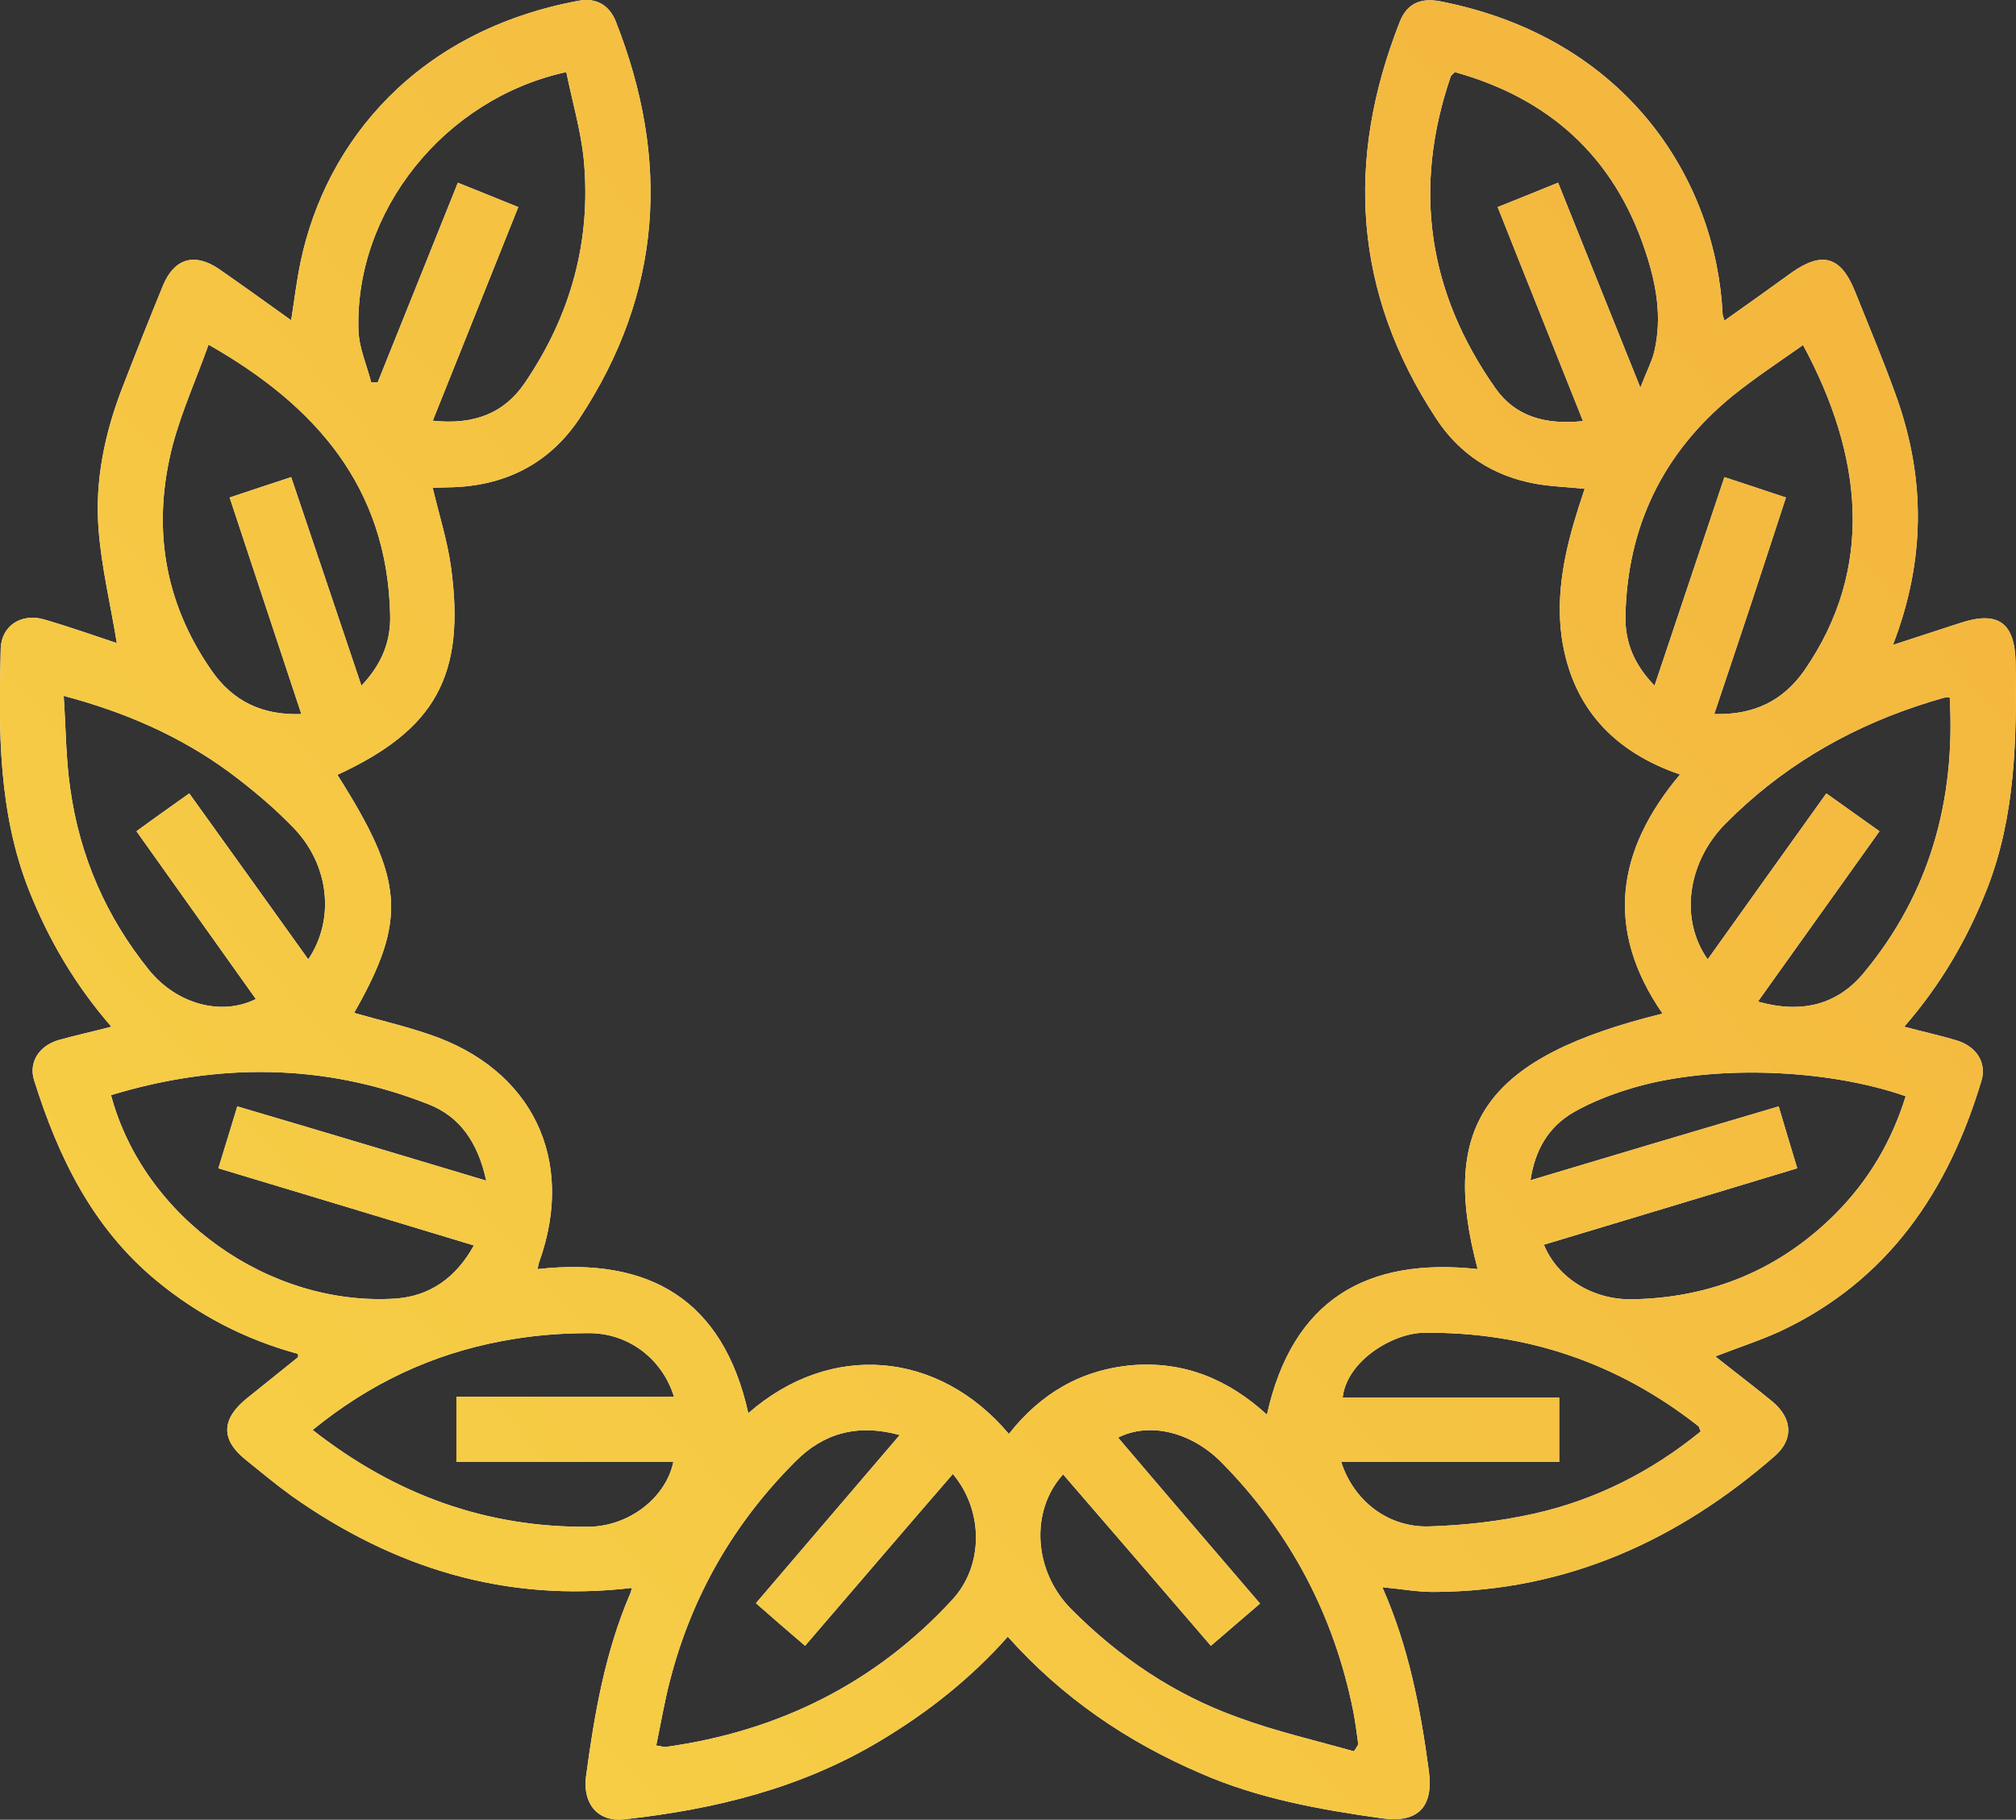 <svg width="55.391" height="50" viewBox="0 0 55.391 50" fill="none" xmlns="http://www.w3.org/2000/svg" xmlns:xlink="http://www.w3.org/1999/xlink">
	<rect x="0" y="0" width="55.391" height="50" fill="#333333" stroke="none"/>
	<desc>
			Created with Pixso.
	</desc>
	<defs>
		<linearGradient x1="47.378" y1="9.392" x2="4.78" y2="46.958" id="paint_linear_1_667_0" gradientUnits="userSpaceOnUse">
			<stop stop-color="#F4B83F"/>
			<stop offset="1" stop-color="#F7D046"/>
		</linearGradient>
	</defs>
	<path id="Vector" d="M14.78 34.87C17.84 34.53 19.87 35.71 20.56 38.83C22.82 36.85 25.79 37.11 27.72 39.4C28.59 38.29 29.71 37.63 31.12 37.51C32.53 37.4 33.74 37.89 34.81 38.87C35.51 35.71 37.55 34.54 40.6 34.87C39.53 30.87 40.85 29.04 45.68 27.85C44.09 25.55 44.4 23.37 46.16 21.28C44.32 20.65 43.19 19.42 42.91 17.52C42.74 16.3 43 15.11 43.37 13.95C43.43 13.78 43.48 13.6 43.54 13.43C43.06 13.38 42.62 13.37 42.18 13.29C41.03 13.08 40.1 12.48 39.46 11.5C37.19 8.05 36.96 4.4 38.46 0.6C38.66 0.09 39.04 -0.07 39.59 0.04C44.72 1.05 47.15 4.96 47.33 8.63C47.33 8.66 47.35 8.7 47.38 8.81C48.02 8.36 48.63 7.92 49.24 7.48C50.07 6.9 50.58 7.05 50.96 7.99C51.36 8.99 51.78 9.98 52.14 11C52.9 13.2 52.9 15.41 52.01 17.72C52.68 17.5 53.27 17.31 53.85 17.12C54.9 16.77 55.36 17.11 55.38 18.2C55.41 20.31 55.38 22.41 54.6 24.41C54.06 25.79 53.33 27.05 52.32 28.21C52.84 28.35 53.31 28.45 53.77 28.59C54.31 28.76 54.59 29.2 54.44 29.7C53.53 32.73 51.88 35.18 48.93 36.57C48.37 36.83 47.77 37.02 47.13 37.27C47.67 37.7 48.2 38.1 48.71 38.52C49.25 38.98 49.28 39.55 48.77 40C46.1 42.33 43.05 43.71 39.46 43.74C38.98 43.75 38.51 43.66 37.98 43.61C38.7 45.23 39.03 46.94 39.26 48.67C39.39 49.66 38.95 50.1 37.96 49.96C36.26 49.72 34.58 49.42 33 48.73C30.97 47.86 29.19 46.65 27.69 44.97C26.67 46.12 25.48 47.06 24.17 47.84C22 49.14 19.62 49.72 17.14 49.99C16.43 50.06 16.01 49.57 16.1 48.82C16.33 47.11 16.62 45.41 17.31 43.8C17.34 43.74 17.35 43.67 17.36 43.63C13.89 44.04 10.81 43.08 8.01 41.1C7.57 40.78 7.16 40.44 6.74 40.1C6.07 39.56 6.08 39 6.76 38.44C7.23 38.06 7.71 37.68 8.19 37.29C8.19 37.29 8.19 37.26 8.19 37.2C6.75 36.81 5.45 36.14 4.29 35.18C2.54 33.73 1.6 31.79 0.94 29.69C0.78 29.19 1.07 28.74 1.6 28.58C2.06 28.45 2.53 28.35 3.06 28.21C2.07 27.07 1.34 25.83 0.8 24.47C-0.05 22.32 -0.04 20.07 0.02 17.82C0.04 17.19 0.59 16.84 1.21 17.02C1.9 17.22 2.58 17.46 3.21 17.67C3.04 16.62 2.79 15.6 2.71 14.56C2.6 13.21 2.88 11.89 3.37 10.63C3.73 9.7 4.1 8.77 4.48 7.84C4.79 7.1 5.34 6.94 6 7.38C6.65 7.83 7.3 8.3 8 8.8C8.09 8.23 8.15 7.71 8.26 7.19C8.96 3.86 11.48 0.84 15.9 0.02C16.38 -0.07 16.74 0.14 16.92 0.59C18.42 4.4 18.2 8.05 15.92 11.5C15.08 12.76 13.84 13.37 12.32 13.39C12.19 13.39 12.06 13.4 11.93 13.4C11.91 13.4 11.9 13.41 11.89 13.41C12.06 14.13 12.29 14.85 12.39 15.57C12.8 18.56 11.96 20.05 9.27 21.29C11.11 24.19 11.19 25.26 9.73 27.83C10.42 28.03 11.12 28.19 11.79 28.42C14.62 29.37 15.82 31.85 14.82 34.66C14.8 34.71 14.79 34.77 14.77 34.87L14.78 34.87ZM24.72 39.43C23.56 39.11 22.62 39.38 21.85 40.16C20.17 41.84 19.02 43.83 18.42 46.13C18.26 46.73 18.16 47.34 18.03 47.96C18.19 47.98 18.24 48.01 18.29 48C21.38 47.57 24.04 46.26 26.16 43.96C27.05 43 27.01 41.48 26.18 40.5C24.82 42.07 23.48 43.64 22.12 45.22C21.63 44.8 21.2 44.43 20.77 44.05C22.1 42.49 23.39 40.99 24.72 39.43L24.72 39.43ZM37.2 48.12C37.24 48.06 37.28 48 37.32 47.93C37.28 47.63 37.24 47.32 37.18 47.01C36.65 44.37 35.44 42.08 33.55 40.17C32.71 39.33 31.57 39.07 30.72 39.5C32.01 41.02 33.3 42.52 34.62 44.06C34.16 44.45 33.73 44.83 33.27 45.22C31.9 43.63 30.56 42.07 29.21 40.51C28.3 41.51 28.39 43.16 29.43 44.21C30.74 45.53 32.26 46.56 34.02 47.19C35.05 47.57 36.14 47.82 37.2 48.12ZM42.42 34.2C42.79 35.11 43.76 35.72 44.85 35.7C47.03 35.66 48.91 34.88 50.45 33.33C51.35 32.42 51.98 31.35 52.36 30.12C50.19 29.36 47.06 29.25 44.9 29.88C44.32 30.05 43.74 30.27 43.22 30.57C42.56 30.96 42.18 31.57 42.05 32.43C44.38 31.73 46.6 31.07 48.87 30.4C49.04 30.98 49.21 31.53 49.38 32.1C47.03 32.81 44.72 33.51 42.42 34.2L42.42 34.2ZM13.36 32.44C13.13 31.39 12.64 30.68 11.77 30.34C8.9 29.21 5.99 29.2 3.05 30.09C3.95 33.46 7.4 35.91 10.88 35.68C11.81 35.61 12.53 35.11 13.02 34.22C10.65 33.5 8.35 32.81 6 32.1C6.18 31.51 6.35 30.97 6.52 30.4C8.8 31.07 11.02 31.74 13.36 32.44L13.36 32.44ZM8.28 19.62C7.61 17.61 6.97 15.66 6.31 13.67C6.9 13.47 7.43 13.3 8 13.11C8.65 15.04 9.28 16.9 9.93 18.84C10.51 18.23 10.74 17.6 10.72 16.89C10.64 13.38 8.67 11.14 5.73 9.47C5.4 10.4 5 11.28 4.75 12.21C4.17 14.43 4.49 16.52 5.81 18.42C6.39 19.26 7.2 19.66 8.28 19.62L8.28 19.62ZM45.46 18.84C46.12 16.88 46.74 15.01 47.38 13.11C47.97 13.3 48.49 13.48 49.07 13.67C48.74 14.69 48.41 15.68 48.09 16.66C47.77 17.63 47.44 18.6 47.1 19.62C48.2 19.65 48.99 19.25 49.57 18.43C51.53 15.6 51.17 12.5 49.54 9.48C48.89 9.94 48.22 10.38 47.6 10.88C45.69 12.44 44.71 14.47 44.66 16.93C44.65 17.63 44.88 18.24 45.46 18.84L45.46 18.84ZM11.89 11.56C13.02 11.68 13.85 11.36 14.42 10.52C15.68 8.67 16.25 6.62 16.04 4.39C15.96 3.58 15.72 2.78 15.56 1.98C12.2 2.71 9.73 5.82 9.85 9.1C9.87 9.57 10.08 10.04 10.2 10.51C10.26 10.51 10.32 10.5 10.38 10.5C11.11 8.68 11.84 6.87 12.58 5.02C13.16 5.25 13.69 5.47 14.24 5.69C13.45 7.66 12.69 9.57 11.89 11.56L11.89 11.56ZM43.49 11.56C42.7 9.57 41.93 7.66 41.15 5.69C41.72 5.46 42.25 5.25 42.81 5.02C43.55 6.87 44.28 8.68 45.07 10.65C45.24 10.21 45.38 9.95 45.45 9.67C45.68 8.71 45.5 7.77 45.2 6.88C44.34 4.3 42.56 2.7 39.97 1.98C39.91 2.05 39.87 2.07 39.86 2.1C38.81 5.17 39.23 8.03 41.09 10.67C41.63 11.44 42.46 11.68 43.49 11.57L43.49 11.56ZM5.2 21.8C6.31 23.34 7.38 24.84 8.47 26.36C9.21 25.26 9.05 23.76 8.06 22.74C7.52 22.18 6.92 21.68 6.29 21.21C4.95 20.23 3.45 19.57 1.75 19.12C1.81 20.01 1.81 20.85 1.93 21.67C2.19 23.53 2.92 25.2 4.1 26.66C4.87 27.6 6.09 27.92 7.03 27.45C5.94 25.92 4.86 24.4 3.75 22.84C4.24 22.48 4.71 22.15 5.2 21.8L5.2 21.8ZM51.64 22.84C50.51 24.42 49.42 25.95 48.3 27.52C49.5 27.86 50.48 27.61 51.21 26.73C53.02 24.55 53.73 21.99 53.57 19.16C53.49 19.17 53.43 19.16 53.38 19.18C53.13 19.25 52.88 19.33 52.64 19.41C50.65 20.08 48.9 21.13 47.42 22.62C46.36 23.68 46.14 25.26 46.92 26.36C48 24.84 49.08 23.34 50.18 21.8C50.67 22.15 51.12 22.47 51.64 22.84L51.64 22.84ZM36.85 40.17C37.2 41.25 38.15 41.98 39.28 41.94C40.24 41.91 41.21 41.8 42.15 41.59C43.85 41.21 45.38 40.43 46.73 39.33C46.69 39.26 46.69 39.21 46.67 39.19C44.46 37.45 41.94 36.59 39.13 36.62C38.3 36.62 37.01 37.37 36.89 38.4L42.84 38.4L42.84 40.17L36.85 40.17L36.85 40.17ZM8.59 39.29C10.87 41.08 13.38 41.98 16.19 41.95C17.3 41.93 18.3 41.14 18.5 40.17L12.54 40.17L12.54 38.38L18.52 38.38C18.2 37.34 17.27 36.62 16.16 36.63C15.36 36.63 14.56 36.7 13.78 36.85C11.87 37.21 10.16 38.01 8.59 39.29L8.59 39.29Z" fill="#FFFFFF" fill-opacity="1" fill-rule="nonzero"/>
	<path id="Vector" d="M14.78 34.87C17.84 34.53 19.87 35.71 20.56 38.83C22.82 36.85 25.79 37.11 27.72 39.4C28.59 38.29 29.71 37.63 31.12 37.51C32.53 37.4 33.74 37.89 34.81 38.87C35.51 35.71 37.55 34.54 40.6 34.87C39.53 30.87 40.85 29.04 45.68 27.85C44.09 25.55 44.4 23.37 46.16 21.28C44.32 20.65 43.19 19.42 42.91 17.52C42.74 16.3 43 15.11 43.37 13.95C43.43 13.78 43.48 13.6 43.54 13.43C43.06 13.38 42.62 13.37 42.18 13.29C41.03 13.08 40.1 12.48 39.46 11.5C37.19 8.05 36.96 4.4 38.46 0.6C38.66 0.09 39.04 -0.07 39.59 0.04C44.72 1.05 47.15 4.96 47.33 8.63C47.33 8.66 47.35 8.7 47.38 8.81C48.02 8.36 48.63 7.92 49.24 7.48C50.07 6.9 50.58 7.05 50.96 7.99C51.36 8.99 51.78 9.98 52.14 11C52.9 13.2 52.9 15.41 52.01 17.72C52.68 17.5 53.27 17.31 53.85 17.12C54.9 16.77 55.36 17.11 55.38 18.2C55.41 20.31 55.38 22.41 54.6 24.41C54.06 25.79 53.33 27.05 52.32 28.21C52.84 28.35 53.31 28.45 53.77 28.59C54.31 28.76 54.59 29.2 54.44 29.7C53.53 32.73 51.88 35.18 48.93 36.57C48.37 36.83 47.77 37.02 47.13 37.27C47.67 37.7 48.2 38.1 48.71 38.52C49.25 38.98 49.28 39.55 48.77 40C46.1 42.33 43.05 43.71 39.46 43.74C38.98 43.75 38.51 43.66 37.98 43.61C38.7 45.23 39.03 46.94 39.26 48.67C39.39 49.66 38.95 50.1 37.96 49.96C36.26 49.72 34.58 49.42 33 48.73C30.97 47.86 29.19 46.65 27.69 44.97C26.67 46.12 25.48 47.06 24.17 47.84C22 49.14 19.62 49.72 17.14 49.99C16.43 50.06 16.01 49.57 16.1 48.82C16.33 47.11 16.62 45.41 17.31 43.8C17.34 43.74 17.35 43.67 17.36 43.63C13.89 44.04 10.81 43.08 8.01 41.1C7.57 40.78 7.16 40.44 6.74 40.1C6.07 39.56 6.08 39 6.76 38.44C7.23 38.06 7.71 37.68 8.19 37.29C8.19 37.29 8.19 37.26 8.19 37.2C6.75 36.81 5.45 36.14 4.29 35.18C2.54 33.73 1.6 31.79 0.94 29.69C0.78 29.19 1.07 28.74 1.6 28.58C2.06 28.45 2.53 28.35 3.06 28.21C2.07 27.07 1.34 25.83 0.8 24.47C-0.05 22.32 -0.04 20.07 0.02 17.82C0.04 17.19 0.59 16.84 1.21 17.02C1.9 17.22 2.58 17.46 3.21 17.67C3.04 16.62 2.79 15.6 2.71 14.56C2.6 13.21 2.88 11.89 3.37 10.63C3.73 9.7 4.1 8.77 4.48 7.84C4.79 7.1 5.34 6.94 6 7.38C6.65 7.83 7.3 8.3 8 8.8C8.09 8.23 8.15 7.71 8.26 7.19C8.96 3.86 11.48 0.84 15.9 0.02C16.38 -0.07 16.74 0.14 16.92 0.59C18.42 4.4 18.2 8.05 15.92 11.5C15.08 12.76 13.84 13.37 12.32 13.39C12.19 13.39 12.06 13.4 11.93 13.4C11.91 13.4 11.9 13.41 11.89 13.41C12.06 14.13 12.29 14.85 12.39 15.57C12.8 18.56 11.96 20.05 9.27 21.29C11.11 24.19 11.19 25.26 9.73 27.83C10.42 28.03 11.12 28.19 11.79 28.42C14.62 29.37 15.82 31.85 14.82 34.66C14.8 34.71 14.79 34.77 14.77 34.87L14.78 34.87ZM24.72 39.43C23.56 39.11 22.62 39.38 21.85 40.16C20.17 41.84 19.02 43.83 18.42 46.13C18.26 46.73 18.16 47.34 18.03 47.96C18.19 47.98 18.24 48.01 18.29 48C21.38 47.57 24.04 46.26 26.16 43.96C27.05 43 27.01 41.48 26.18 40.5C24.82 42.07 23.48 43.64 22.12 45.22C21.63 44.8 21.2 44.43 20.77 44.05C22.1 42.49 23.39 40.99 24.72 39.43L24.72 39.43ZM37.2 48.12C37.24 48.06 37.28 48 37.32 47.93C37.28 47.63 37.24 47.32 37.18 47.01C36.65 44.37 35.44 42.08 33.55 40.17C32.71 39.33 31.57 39.07 30.72 39.5C32.01 41.02 33.3 42.52 34.62 44.06C34.16 44.45 33.73 44.83 33.27 45.22C31.9 43.63 30.56 42.07 29.21 40.51C28.3 41.51 28.39 43.16 29.43 44.21C30.74 45.53 32.26 46.56 34.02 47.19C35.05 47.57 36.14 47.82 37.2 48.12ZM42.42 34.2C42.79 35.11 43.76 35.72 44.85 35.7C47.03 35.66 48.91 34.88 50.45 33.33C51.35 32.42 51.98 31.35 52.36 30.12C50.19 29.36 47.06 29.25 44.9 29.88C44.32 30.05 43.74 30.27 43.22 30.57C42.56 30.96 42.18 31.57 42.05 32.43C44.38 31.73 46.6 31.07 48.87 30.4C49.04 30.98 49.21 31.53 49.38 32.1C47.03 32.81 44.72 33.51 42.42 34.2L42.42 34.2ZM13.36 32.44C13.13 31.39 12.64 30.68 11.77 30.34C8.9 29.21 5.99 29.2 3.05 30.09C3.95 33.46 7.4 35.91 10.88 35.68C11.81 35.61 12.53 35.11 13.02 34.22C10.65 33.5 8.35 32.81 6 32.1C6.18 31.51 6.35 30.97 6.52 30.4C8.8 31.07 11.02 31.74 13.36 32.44L13.36 32.44ZM8.28 19.62C7.61 17.61 6.97 15.66 6.31 13.67C6.9 13.47 7.43 13.3 8 13.11C8.65 15.04 9.28 16.9 9.93 18.84C10.51 18.23 10.74 17.6 10.72 16.89C10.64 13.38 8.67 11.14 5.73 9.47C5.4 10.4 5 11.28 4.75 12.21C4.17 14.43 4.49 16.52 5.81 18.42C6.39 19.26 7.2 19.66 8.28 19.62L8.28 19.62ZM45.46 18.84C46.12 16.88 46.74 15.01 47.38 13.11C47.97 13.3 48.49 13.48 49.07 13.67C48.74 14.69 48.41 15.68 48.09 16.66C47.77 17.63 47.44 18.6 47.1 19.62C48.2 19.65 48.99 19.25 49.57 18.43C51.53 15.6 51.17 12.5 49.54 9.48C48.89 9.94 48.22 10.38 47.6 10.88C45.69 12.44 44.71 14.47 44.66 16.93C44.65 17.63 44.88 18.24 45.46 18.84L45.46 18.84ZM11.89 11.56C13.02 11.68 13.85 11.36 14.42 10.52C15.68 8.67 16.25 6.62 16.04 4.39C15.96 3.58 15.72 2.78 15.56 1.98C12.2 2.71 9.73 5.82 9.85 9.1C9.87 9.57 10.08 10.04 10.2 10.51C10.26 10.51 10.32 10.5 10.38 10.5C11.11 8.68 11.84 6.87 12.58 5.02C13.16 5.25 13.69 5.47 14.24 5.69C13.45 7.66 12.69 9.57 11.89 11.56L11.89 11.56ZM43.49 11.56C42.7 9.57 41.93 7.66 41.15 5.69C41.72 5.46 42.25 5.25 42.81 5.02C43.55 6.87 44.28 8.68 45.07 10.65C45.24 10.21 45.38 9.95 45.45 9.67C45.68 8.71 45.5 7.77 45.2 6.88C44.34 4.3 42.56 2.7 39.97 1.98C39.91 2.05 39.87 2.07 39.86 2.1C38.81 5.17 39.23 8.03 41.09 10.67C41.63 11.44 42.46 11.68 43.49 11.57L43.49 11.56ZM5.2 21.8C6.31 23.34 7.38 24.84 8.47 26.36C9.21 25.26 9.05 23.76 8.06 22.74C7.52 22.18 6.92 21.68 6.29 21.21C4.95 20.23 3.45 19.57 1.75 19.12C1.81 20.01 1.81 20.85 1.93 21.67C2.19 23.53 2.92 25.2 4.1 26.66C4.87 27.6 6.09 27.92 7.03 27.45C5.94 25.92 4.86 24.4 3.75 22.84C4.24 22.48 4.71 22.15 5.2 21.8L5.2 21.8ZM51.64 22.84C50.51 24.42 49.42 25.95 48.3 27.52C49.5 27.86 50.48 27.61 51.21 26.73C53.02 24.55 53.73 21.99 53.57 19.16C53.49 19.17 53.43 19.16 53.38 19.18C53.13 19.25 52.88 19.33 52.64 19.41C50.65 20.08 48.9 21.13 47.42 22.62C46.36 23.68 46.14 25.26 46.92 26.36C48 24.84 49.08 23.34 50.18 21.8C50.67 22.15 51.12 22.47 51.64 22.84L51.64 22.84ZM36.85 40.17C37.2 41.25 38.15 41.98 39.28 41.94C40.24 41.91 41.21 41.8 42.15 41.59C43.85 41.21 45.38 40.43 46.73 39.33C46.69 39.26 46.69 39.21 46.67 39.19C44.46 37.45 41.94 36.59 39.13 36.62C38.3 36.62 37.01 37.37 36.89 38.4L42.84 38.4L42.84 40.17L36.85 40.17L36.85 40.17ZM8.59 39.29C10.87 41.08 13.38 41.98 16.19 41.95C17.3 41.93 18.3 41.14 18.5 40.17L12.54 40.17L12.54 38.38L18.52 38.38C18.2 37.34 17.27 36.62 16.16 36.63C15.36 36.63 14.56 36.7 13.78 36.85C11.87 37.21 10.16 38.01 8.59 39.29L8.59 39.29Z" fill="url(#paint_linear_1_667_0)" fill-opacity="1" fill-rule="nonzero"/>
</svg>
